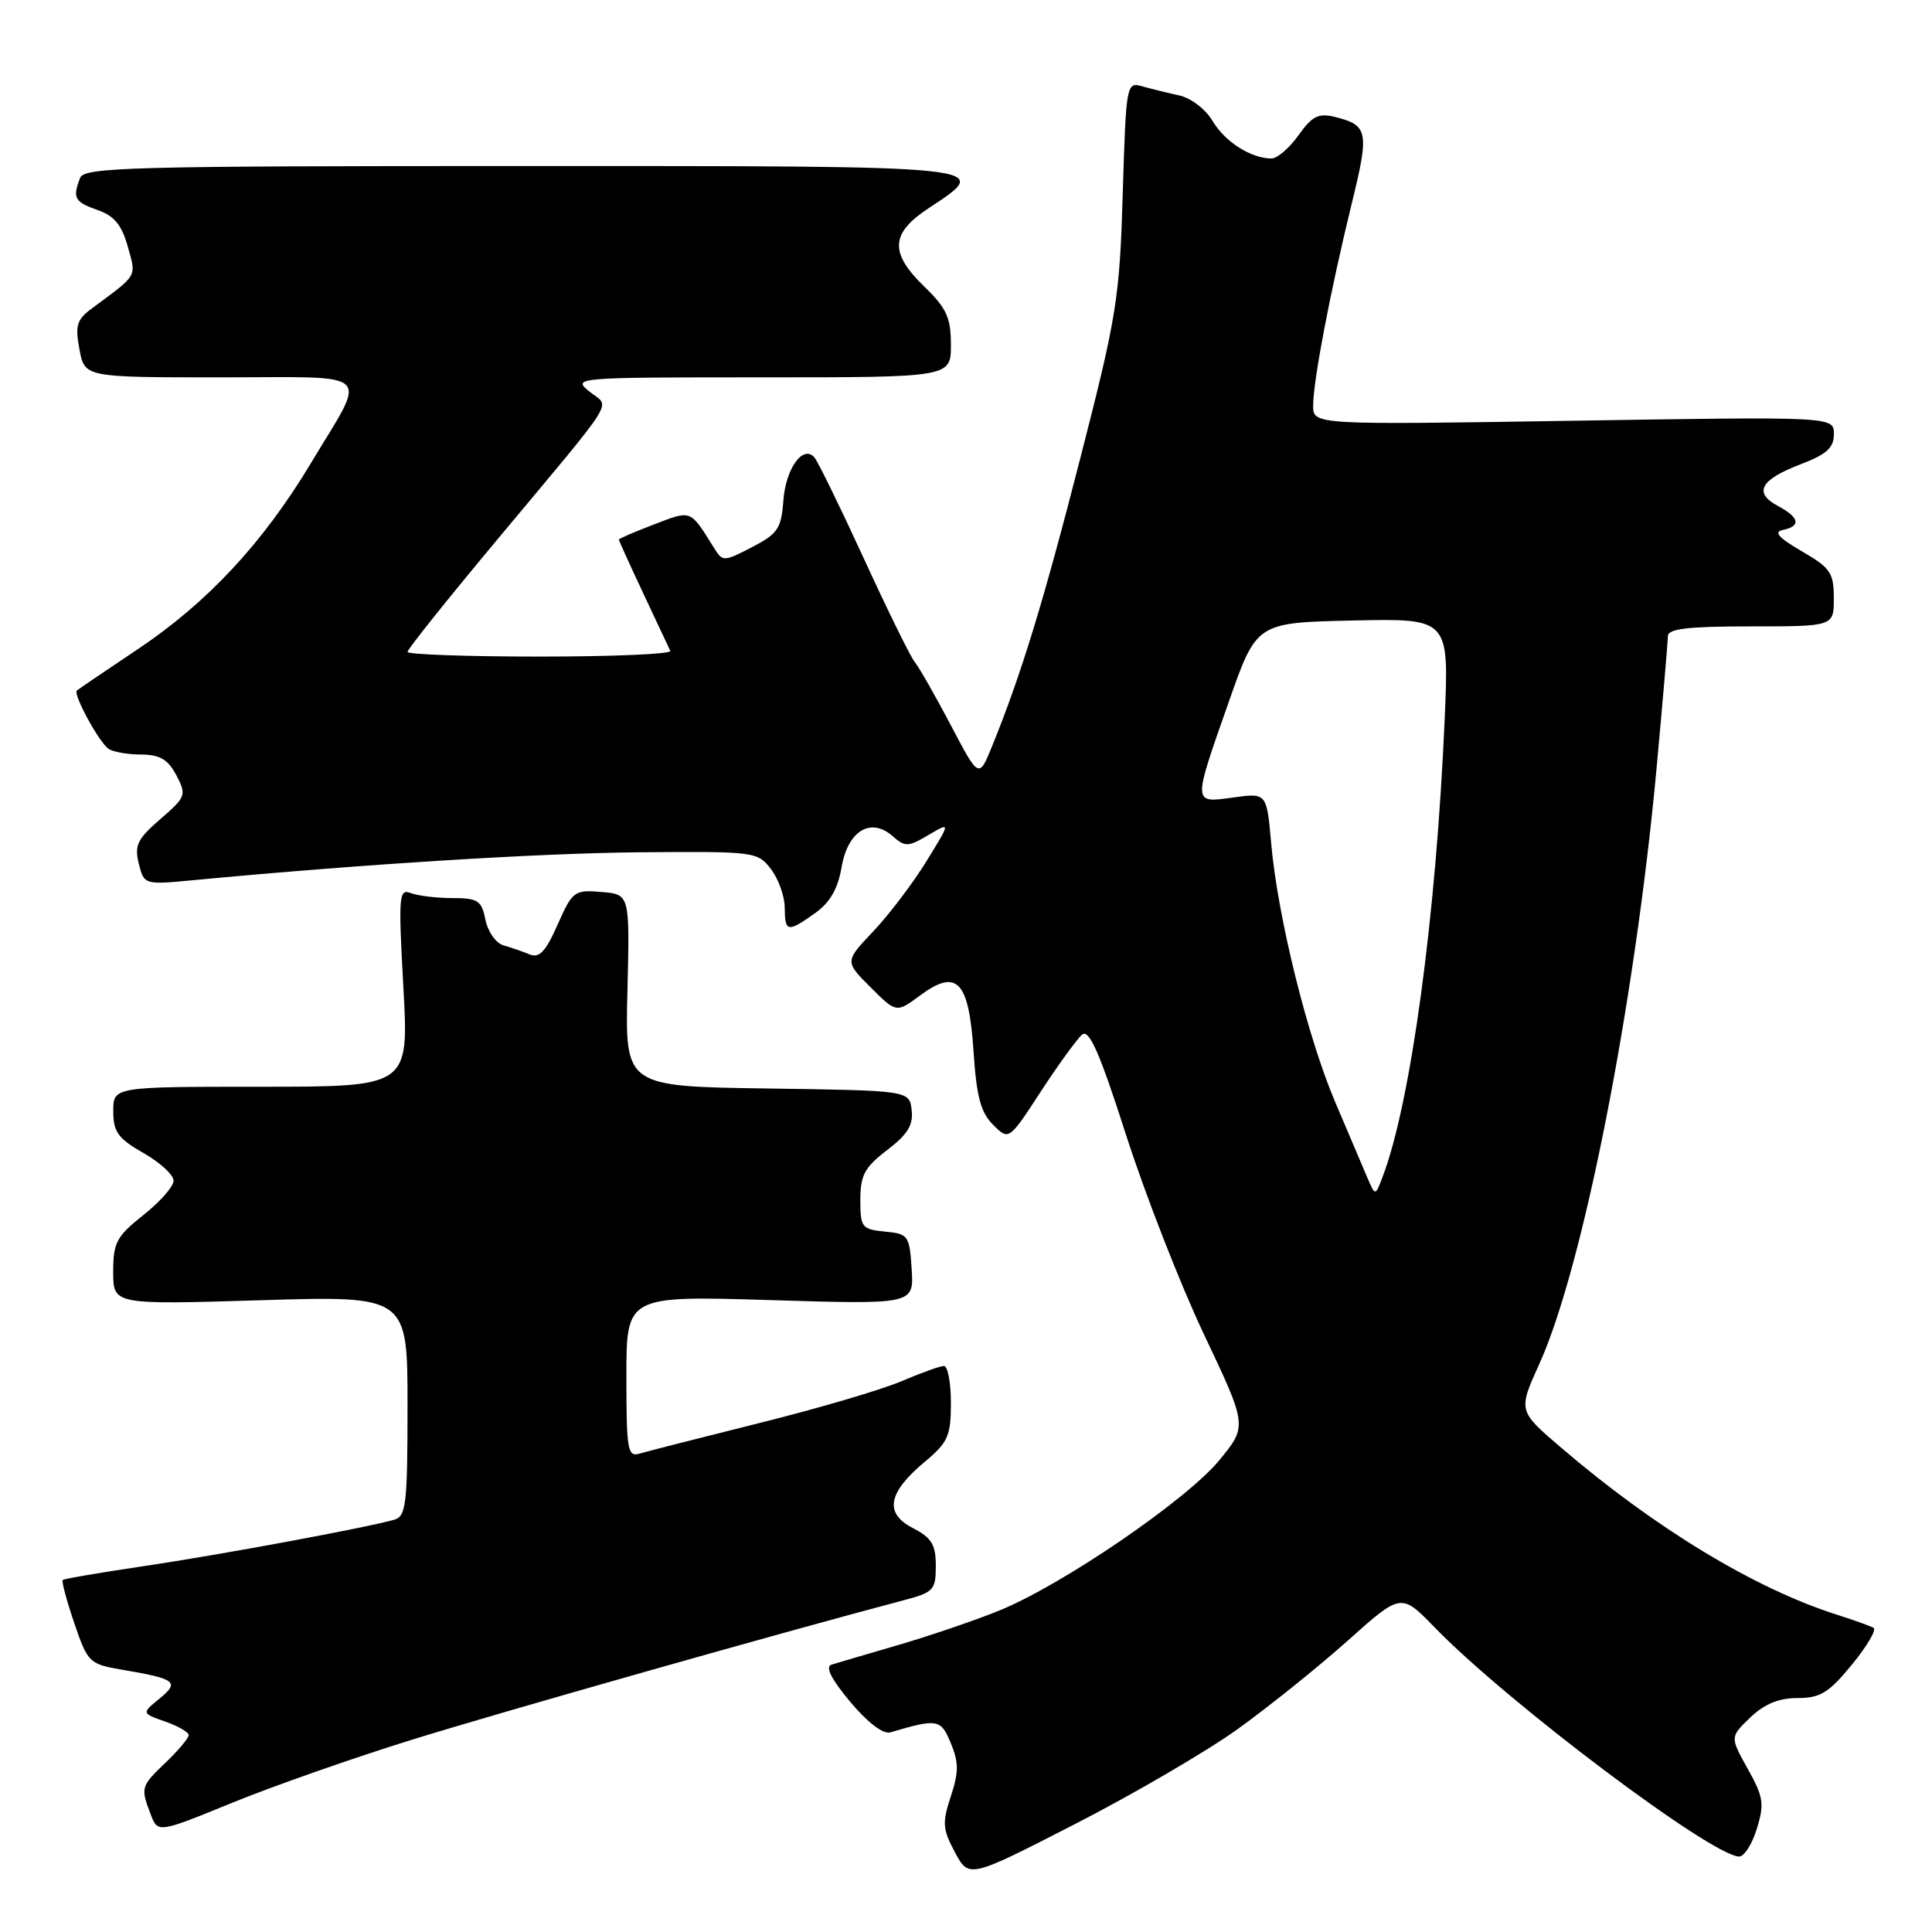 <?xml version="1.0" encoding="UTF-8" standalone="no"?>
<!DOCTYPE svg PUBLIC "-//W3C//DTD SVG 1.1//EN" "http://www.w3.org/Graphics/SVG/1.1/DTD/svg11.dtd" >
<svg xmlns="http://www.w3.org/2000/svg" xmlns:xlink="http://www.w3.org/1999/xlink" version="1.1" viewBox="0 0 256 256">
 <g >
 <path fill="currentColor"
d=" M 163.99 229.12 C 168.12 226.15 174.68 220.88 178.58 217.40 C 185.65 211.07 185.65 211.07 190.08 215.62 C 199.79 225.62 226.89 246.00 230.46 246.00 C 231.12 246.00 232.18 244.33 232.80 242.29 C 233.81 239.02 233.66 238.09 231.58 234.37 C 229.23 230.16 229.23 230.16 231.92 227.58 C 233.78 225.79 235.70 225.00 238.18 225.00 C 241.20 225.00 242.33 224.31 245.39 220.57 C 247.39 218.13 248.68 215.94 248.26 215.70 C 247.84 215.46 245.70 214.69 243.50 213.99 C 232.55 210.52 219.36 202.53 206.83 191.80 C 201.15 186.94 201.15 186.94 203.98 180.70 C 209.73 168.01 216.58 133.25 219.48 102.06 C 220.31 93.02 221.00 85.03 221.00 84.31 C 221.00 83.31 223.59 83.00 232.00 83.00 C 243.00 83.00 243.00 83.00 242.99 79.25 C 242.99 75.90 242.54 75.24 238.74 73.04 C 235.66 71.25 234.98 70.48 236.25 70.22 C 238.68 69.71 238.44 68.57 235.58 67.04 C 232.31 65.29 233.25 63.56 238.56 61.53 C 242.05 60.20 243.00 59.34 243.00 57.52 C 243.00 55.20 243.00 55.20 208.50 55.75 C 174.00 56.30 174.00 56.30 174.00 53.74 C 174.00 50.47 176.29 38.50 179.12 26.94 C 181.46 17.42 181.29 16.58 176.87 15.49 C 174.71 14.96 173.86 15.38 172.06 17.92 C 170.85 19.62 169.24 21.00 168.48 21.00 C 165.78 21.00 162.31 18.79 160.68 16.04 C 159.77 14.49 157.82 12.99 156.27 12.65 C 154.75 12.32 152.54 11.77 151.36 11.44 C 149.26 10.84 149.21 11.07 148.77 25.66 C 148.36 39.49 147.98 41.87 143.20 60.50 C 138.30 79.63 135.33 89.36 131.47 98.84 C 129.71 103.18 129.71 103.18 125.99 96.10 C 123.94 92.20 121.80 88.45 121.23 87.76 C 120.66 87.07 117.62 80.88 114.46 74.00 C 111.30 67.12 108.35 61.09 107.90 60.59 C 106.39 58.91 104.11 62.09 103.80 66.33 C 103.53 70.03 103.07 70.72 99.65 72.50 C 95.92 74.43 95.75 74.44 94.65 72.66 C 91.39 67.45 91.69 67.57 86.66 69.49 C 84.10 70.47 82.00 71.37 82.00 71.50 C 82.00 71.62 83.45 74.82 85.23 78.61 C 87.01 82.40 88.62 85.84 88.82 86.25 C 89.01 86.66 81.25 87.00 71.58 87.00 C 61.91 87.00 54.00 86.72 54.00 86.38 C 54.00 86.03 59.30 79.39 65.78 71.63 C 82.21 51.93 80.85 54.11 78.11 51.89 C 75.81 50.03 76.13 50.00 100.89 50.00 C 126.00 50.00 126.00 50.00 126.00 45.70 C 126.00 42.09 125.43 40.84 122.50 38.00 C 117.85 33.50 117.98 30.94 123.00 27.62 C 131.64 21.90 132.56 22.00 69.11 22.00 C 17.24 22.00 11.15 22.16 10.61 23.58 C 9.59 26.23 9.88 26.76 12.93 27.83 C 15.13 28.59 16.13 29.80 16.93 32.67 C 18.07 36.77 18.35 36.29 12.17 40.87 C 10.17 42.34 9.93 43.14 10.53 46.30 C 11.22 50.00 11.22 50.00 29.22 50.00 C 49.97 50.00 48.73 48.82 41.21 61.35 C 34.86 71.94 27.46 79.88 18.20 86.06 C 13.97 88.89 10.35 91.34 10.18 91.51 C 9.66 92.00 13.16 98.42 14.39 99.23 C 15.00 99.64 16.95 99.98 18.72 99.98 C 21.20 100.00 22.26 100.63 23.37 102.73 C 24.74 105.35 24.65 105.59 21.24 108.54 C 18.20 111.17 17.79 112.02 18.39 114.43 C 19.10 117.25 19.10 117.25 25.80 116.61 C 48.03 114.51 71.50 113.04 84.92 112.93 C 100.00 112.81 100.38 112.85 102.15 115.15 C 103.14 116.44 103.97 118.74 103.98 120.25 C 104.00 123.53 104.35 123.60 108.01 120.99 C 109.98 119.59 111.03 117.77 111.51 114.92 C 112.33 110.09 115.38 108.23 118.29 110.80 C 119.93 112.25 120.34 112.23 123.03 110.64 C 125.98 108.90 125.98 108.90 122.74 114.15 C 120.96 117.04 117.80 121.20 115.72 123.40 C 111.93 127.40 111.93 127.40 115.35 130.82 C 118.77 134.23 118.77 134.23 121.92 131.90 C 126.81 128.29 128.38 129.94 129.00 139.33 C 129.39 145.30 129.95 147.41 131.59 149.04 C 133.68 151.13 133.68 151.13 137.92 144.62 C 140.26 141.04 142.72 137.65 143.39 137.09 C 144.32 136.32 145.72 139.51 149.21 150.39 C 151.74 158.26 156.38 170.16 159.54 176.83 C 165.28 188.95 165.28 188.95 161.59 193.46 C 157.25 198.75 140.76 210.02 132.38 213.42 C 129.14 214.73 123.12 216.78 119.00 217.98 C 114.88 219.18 110.91 220.35 110.19 220.57 C 109.31 220.85 110.12 222.46 112.65 225.49 C 114.96 228.25 117.02 229.82 117.96 229.55 C 124.25 227.70 124.66 227.77 125.99 230.98 C 127.05 233.54 127.05 234.82 125.98 238.05 C 124.83 241.54 124.90 242.39 126.54 245.45 C 128.40 248.90 128.40 248.90 142.44 241.70 C 150.17 237.74 159.86 232.08 163.99 229.12 Z  M 54.50 230.55 C 66.16 226.92 103.58 216.31 119.75 212.04 C 123.71 211.00 124.00 210.69 124.00 207.49 C 124.00 204.67 123.45 203.77 120.95 202.47 C 117.13 200.50 117.64 197.78 122.59 193.65 C 125.62 191.12 126.00 190.26 126.00 185.90 C 126.00 183.21 125.59 181.00 125.08 181.00 C 124.58 181.00 122.05 181.91 119.45 183.02 C 116.86 184.13 108.39 186.63 100.62 188.56 C 92.85 190.50 85.71 192.32 84.75 192.61 C 83.16 193.09 83.00 192.16 83.00 182.41 C 83.00 171.69 83.00 171.69 102.05 172.27 C 121.10 172.85 121.10 172.85 120.80 168.17 C 120.51 163.70 120.36 163.49 117.25 163.19 C 114.19 162.89 114.00 162.64 114.00 158.99 C 114.00 155.71 114.56 154.68 117.55 152.39 C 120.27 150.32 121.03 149.07 120.80 147.09 C 120.50 144.50 120.50 144.50 101.66 144.23 C 82.82 143.96 82.82 143.96 83.14 131.23 C 83.45 118.50 83.45 118.50 79.70 118.19 C 76.10 117.89 75.86 118.07 73.89 122.51 C 72.30 126.11 71.46 127.00 70.17 126.46 C 69.25 126.08 67.69 125.54 66.70 125.26 C 65.71 124.97 64.64 123.45 64.32 121.87 C 63.81 119.32 63.33 119.00 59.96 119.00 C 57.87 119.00 55.39 118.70 54.44 118.34 C 52.85 117.73 52.78 118.64 53.45 130.84 C 54.18 144.00 54.18 144.00 34.59 144.00 C 15.00 144.00 15.00 144.00 15.01 147.25 C 15.01 149.99 15.64 150.86 19.01 152.78 C 21.20 154.03 23.00 155.68 23.00 156.45 C 23.00 157.21 21.20 159.26 19.00 161.00 C 15.43 163.83 15.00 164.64 15.00 168.53 C 15.00 172.88 15.00 172.88 34.50 172.29 C 54.00 171.69 54.00 171.69 54.00 186.28 C 54.00 199.31 53.81 200.92 52.25 201.37 C 48.59 202.42 29.07 206.04 19.05 207.52 C 13.31 208.37 8.47 209.20 8.31 209.36 C 8.14 209.53 8.83 212.09 9.84 215.07 C 11.62 220.29 11.84 220.50 16.09 221.23 C 23.33 222.46 23.85 222.86 21.13 225.08 C 18.76 227.02 18.76 227.02 21.88 228.11 C 23.59 228.71 25.00 229.52 25.00 229.91 C 25.00 230.30 23.65 231.92 22.00 233.50 C 18.65 236.70 18.61 236.85 19.96 240.39 C 20.91 242.90 20.91 242.90 30.71 238.90 C 36.09 236.70 46.80 232.94 54.50 230.55 Z  M 181.16 156.00 C 180.58 154.62 178.67 150.14 176.92 146.03 C 173.24 137.39 169.30 121.48 168.44 111.78 C 167.85 105.06 167.85 105.06 163.42 105.67 C 158.00 106.41 158.01 106.69 162.82 93.00 C 166.50 82.50 166.50 82.50 179.26 82.22 C 192.01 81.94 192.01 81.94 191.43 95.22 C 190.30 121.41 186.94 146.18 183.18 156.00 C 182.23 158.50 182.23 158.50 181.16 156.00 Z "/>
</g>
</svg>